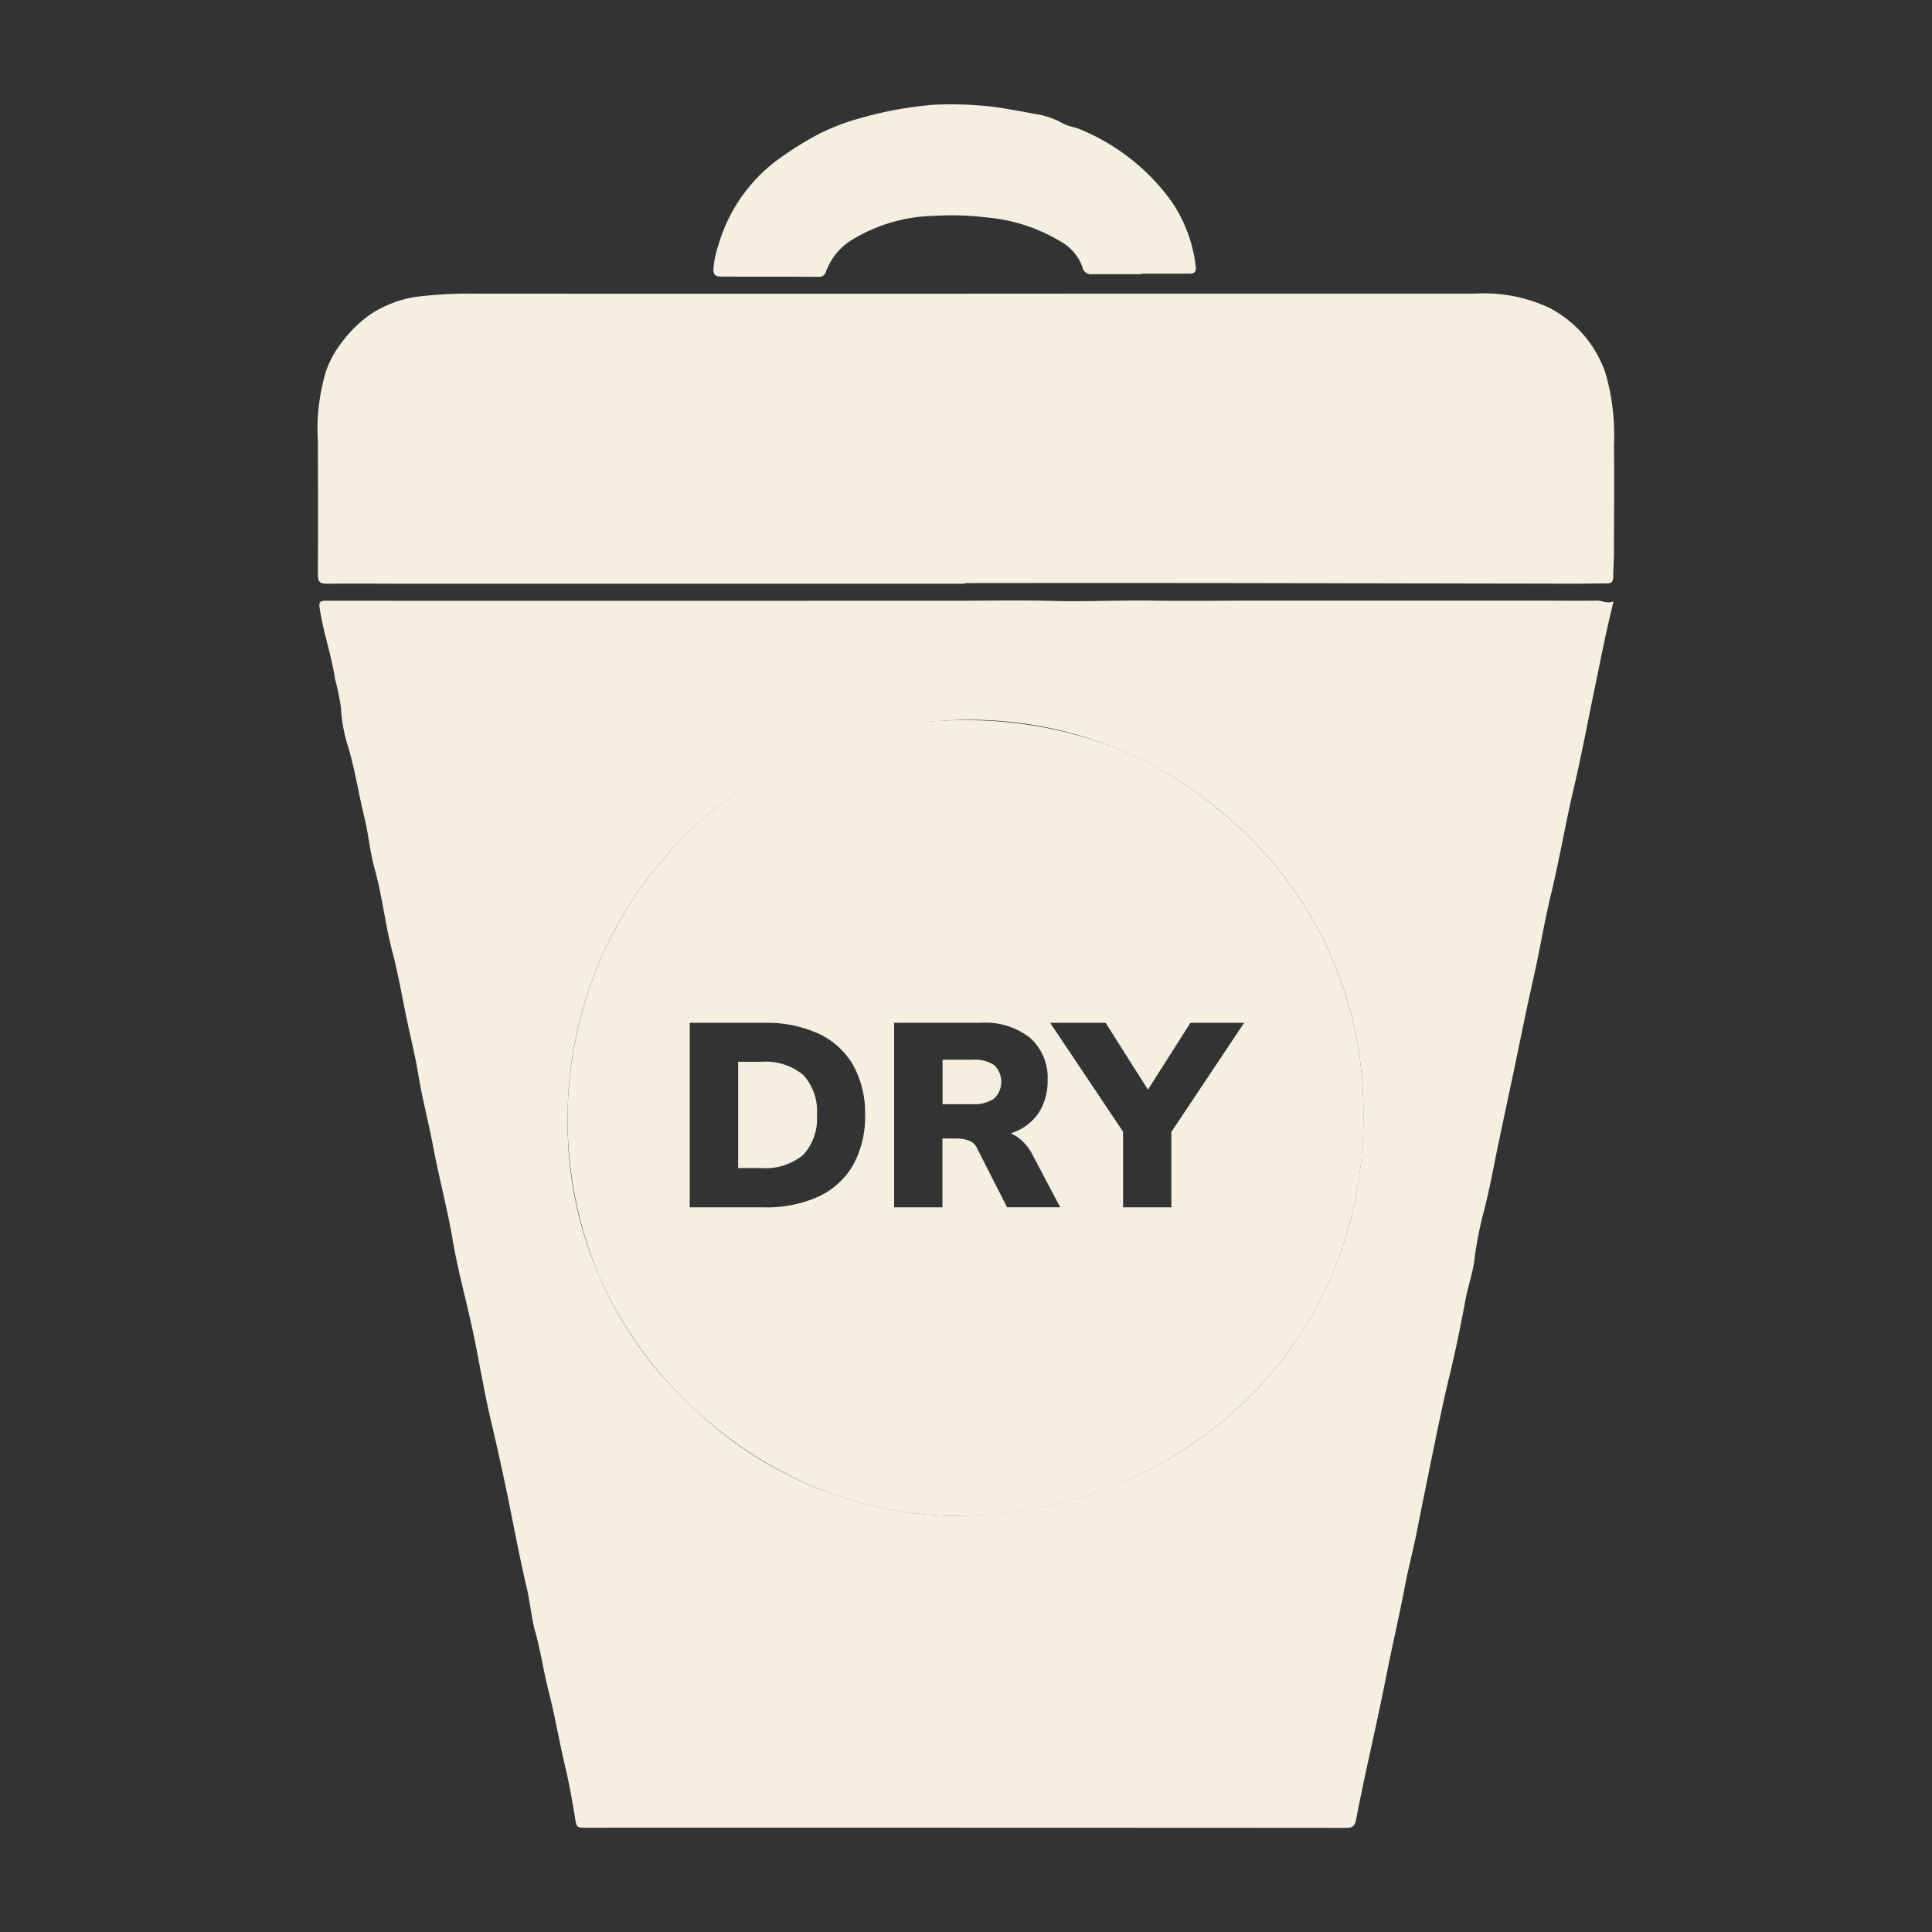 <svg id="Group_28958" data-name="Group 28958" xmlns="http://www.w3.org/2000/svg" xmlns:xlink="http://www.w3.org/1999/xlink" width="72" height="72" viewBox="0 0 72 72">
  <rect x="0" y="0" width="72" height="72" fill="#333333" stroke="none"/>
  <defs>
    <clipPath id="clip-path">
      <rect id="Rectangle_76157" data-name="Rectangle 76157" width="72" height="72" fill="#f5efe1"/>
    </clipPath>
  </defs>
  <g id="Group_28782" data-name="Group 28782" clip-path="url(#clip-path)">
    <g id="Group_28877" data-name="Group 28877" transform="translate(11.845 3.881)">
      <g id="Group_28846" data-name="Group 28846">
        <path id="Path_20967" data-name="Path 20967" d="M48.478,79.367c-.286,1.137-.493,2.223-.718,3.306-.253,1.222-.482,2.449-.767,3.663-.308,1.308-.53,2.634-.846,3.941-.248,1.024-.415,2.067-.648,3.095-.215.951-.411,1.907-.608,2.861-.228,1.106-.469,2.212-.7,3.317-.186.884-.339,1.776-.576,2.653a13.932,13.932,0,0,0-.328,1.737c-.068.494-.238.966-.329,1.457-.177.954-.369,1.906-.6,2.848-.2.83-.377,1.668-.547,2.5-.222,1.094-.45,2.188-.664,3.284-.126.649-.3,1.289-.426,1.939-.213,1.13-.477,2.249-.7,3.377-.2,1.008-.417,2.016-.64,3.021q-.266,1.2-.5,2.4c-.042.218-.123.3-.356.3q-14.158-.009-28.317-.006c-.392,0-.374-.005-.442-.426-.1-.614-.21-1.227-.353-1.831-.224-.943-.383-1.9-.624-2.839-.187-.73-.291-1.475-.494-2.2-.149-.538-.194-1.109-.323-1.659-.228-.978-.421-1.966-.617-2.95-.219-1.1-.461-2.193-.718-3.283-.283-1.2-.467-2.418-.736-3.621-.232-1.037-.512-2.066-.689-3.113-.194-1.148-.5-2.27-.714-3.412-.172-.915-.413-1.818-.564-2.737-.117-.712-.295-1.41-.44-2.115-.173-.835-.32-1.677-.536-2.5-.265-1.011-.37-2.052-.653-3.059-.177-.631-.228-1.3-.386-1.935-.216-.874-.344-1.766-.609-2.632a5.688,5.688,0,0,1-.258-1.433,10.043,10.043,0,0,0-.221-1.071c-.132-.9-.452-1.765-.577-2.669-.028-.2.044-.241.233-.241q10.194.006,20.388,0h3.166c1.173,0,2.348-.026,3.52.007,1.242.035,2.482-.031,3.724-.011,1.27.02,2.541,0,3.811,0H45.7c.72,0,1.44.01,2.16,0,.2,0,.369.12.614.031m-24.52,34.075c8.538-.038,15.33-6.471,15.2-15.091a14.356,14.356,0,0,0-5.315-11.161A14.489,14.489,0,0,0,23.609,83.8,14.815,14.815,0,0,0,9.5,98.653a14.331,14.331,0,0,0,4.639,10.717,14.393,14.393,0,0,0,9.821,4.073" transform="translate(-0.191 -60.828)" fill="#f5efe1"/>
        <path id="Path_20968" data-name="Path 20968" d="M24.116,41.1H13.575l-10.134,0c-1.036,0-2.072-.011-3.107,0C.073,41.1,0,41.022,0,40.748c.014-1.655.007-3.311,0-4.966A7.481,7.481,0,0,1,.295,33.21a3.552,3.552,0,0,1,.559-1.054,4.744,4.744,0,0,1,1.1-1.092,4.275,4.275,0,0,1,1.675-.652,15.962,15.962,0,0,1,2.187-.123q11.051.008,22.1,0,7.6,0,15.193,0a5.713,5.713,0,0,1,2.786.53,4.3,4.3,0,0,1,2.1,2.458,8.31,8.31,0,0,1,.307,2.68c.02,1.326,0,2.652,0,3.979,0,.309-.027.618-.028.927,0,.165-.074.224-.227.225-.407,0-.813.01-1.22.01q-6.156-.01-12.313-.022-5.2-.006-10.4,0V41.1" transform="translate(0 -23.227)" fill="#f5efe1"/>
        <path id="Path_20969" data-name="Path 20969" d="M79.178,6.338q-.914,0-1.828,0a.338.338,0,0,1-.38-.293,1.792,1.792,0,0,0-.852-.954,6.407,6.407,0,0,0-2.757-.873,10.588,10.588,0,0,0-1.906-.054,6.11,6.11,0,0,0-3,.855,2.333,2.333,0,0,0-1.036,1.234.261.261,0,0,1-.287.182q-1.815-.006-3.629-.007c-.214,0-.284-.089-.273-.3a3.517,3.517,0,0,1,.192-.9,6.05,6.05,0,0,1,2.139-3.11,12.559,12.559,0,0,1,1.632-1.025A8.318,8.318,0,0,1,68.72.517,13.985,13.985,0,0,1,71.435.023a13.243,13.243,0,0,1,1.692.025,10.109,10.109,0,0,1,1.22.161c.322.05.641.118.963.172a2.988,2.988,0,0,1,.943.337c.214.117.452.135.672.233a7.939,7.939,0,0,1,3.328,2.607A5.381,5.381,0,0,1,81.2,6.026c.032.235-.045.291-.248.29-.59,0-1.179,0-1.769,0,0,.008,0,.015,0,.023" transform="translate(-48.486 0)" fill="#f5efe1"/>
        <path id="Subtraction_6" data-name="Subtraction 6" d="M14.46,29.656h0a14.144,14.144,0,0,1-5.234-1.069,15.1,15.1,0,0,1-4.587-3,14.741,14.741,0,0,1-3.46-4.863A15.105,15.105,0,0,1,1.128,9.142,14.932,14.932,0,0,1,8.692,1.3,14.137,14.137,0,0,1,14.109.011C14.325,0,14.541,0,14.754,0a15.474,15.474,0,0,1,5.1.822,13.819,13.819,0,0,1,2.324,1.06A14.668,14.668,0,0,1,24.341,3.4a14.354,14.354,0,0,1,5.315,11.161,14.99,14.99,0,0,1-1.06,5.847,14.3,14.3,0,0,1-3.075,4.7,14.733,14.733,0,0,1-2.278,1.895A15.179,15.179,0,0,1,20.6,28.435,16.064,16.064,0,0,1,14.46,29.656Zm3.523-18.379L20.7,15.334v2.82H22.5V15.344l2.712-4.067h-2l-1.585,2.491L20.05,11.277H17.982Zm-5.814,0v6.877h1.8V15.588h.517a1.377,1.377,0,0,1,.468.078.534.534,0,0,1,.312.3l1.112,2.185h1.98l-1.034-1.96a1.856,1.856,0,0,0-.556-.653,1.261,1.261,0,0,0-.254-.139,2.339,2.339,0,0,0,.249-.1,1.878,1.878,0,0,0,.839-.741,2.208,2.208,0,0,0,.287-1.146,1.992,1.992,0,0,0-.644-1.566,2.688,2.688,0,0,0-1.834-.571Zm-7.618,0h0v6.877H7.311a4.66,4.66,0,0,0,2.068-.414,2.9,2.9,0,0,0,1.273-1.185,3.714,3.714,0,0,0,.434-1.843,3.689,3.689,0,0,0-.434-1.839,2.907,2.907,0,0,0-1.273-1.18,4.659,4.659,0,0,0-2.068-.415ZM7.214,16.69H6.355V12.73h.858a2.209,2.209,0,0,1,1.566.488,1.982,1.982,0,0,1,.512,1.493A1.979,1.979,0,0,1,8.779,16.2,2.207,2.207,0,0,1,7.214,16.69ZM15.1,14.31H13.973V12.652H15.1a1.3,1.3,0,0,1,.795.2.861.861,0,0,1,0,1.248A1.3,1.3,0,0,1,15.1,14.31Z" transform="translate(9.308 22.959)" fill="#f5efe1" stroke="rgba(0,0,0,0)" stroke-width="1"/>
      </g>
    </g>
  </g>
</svg>
